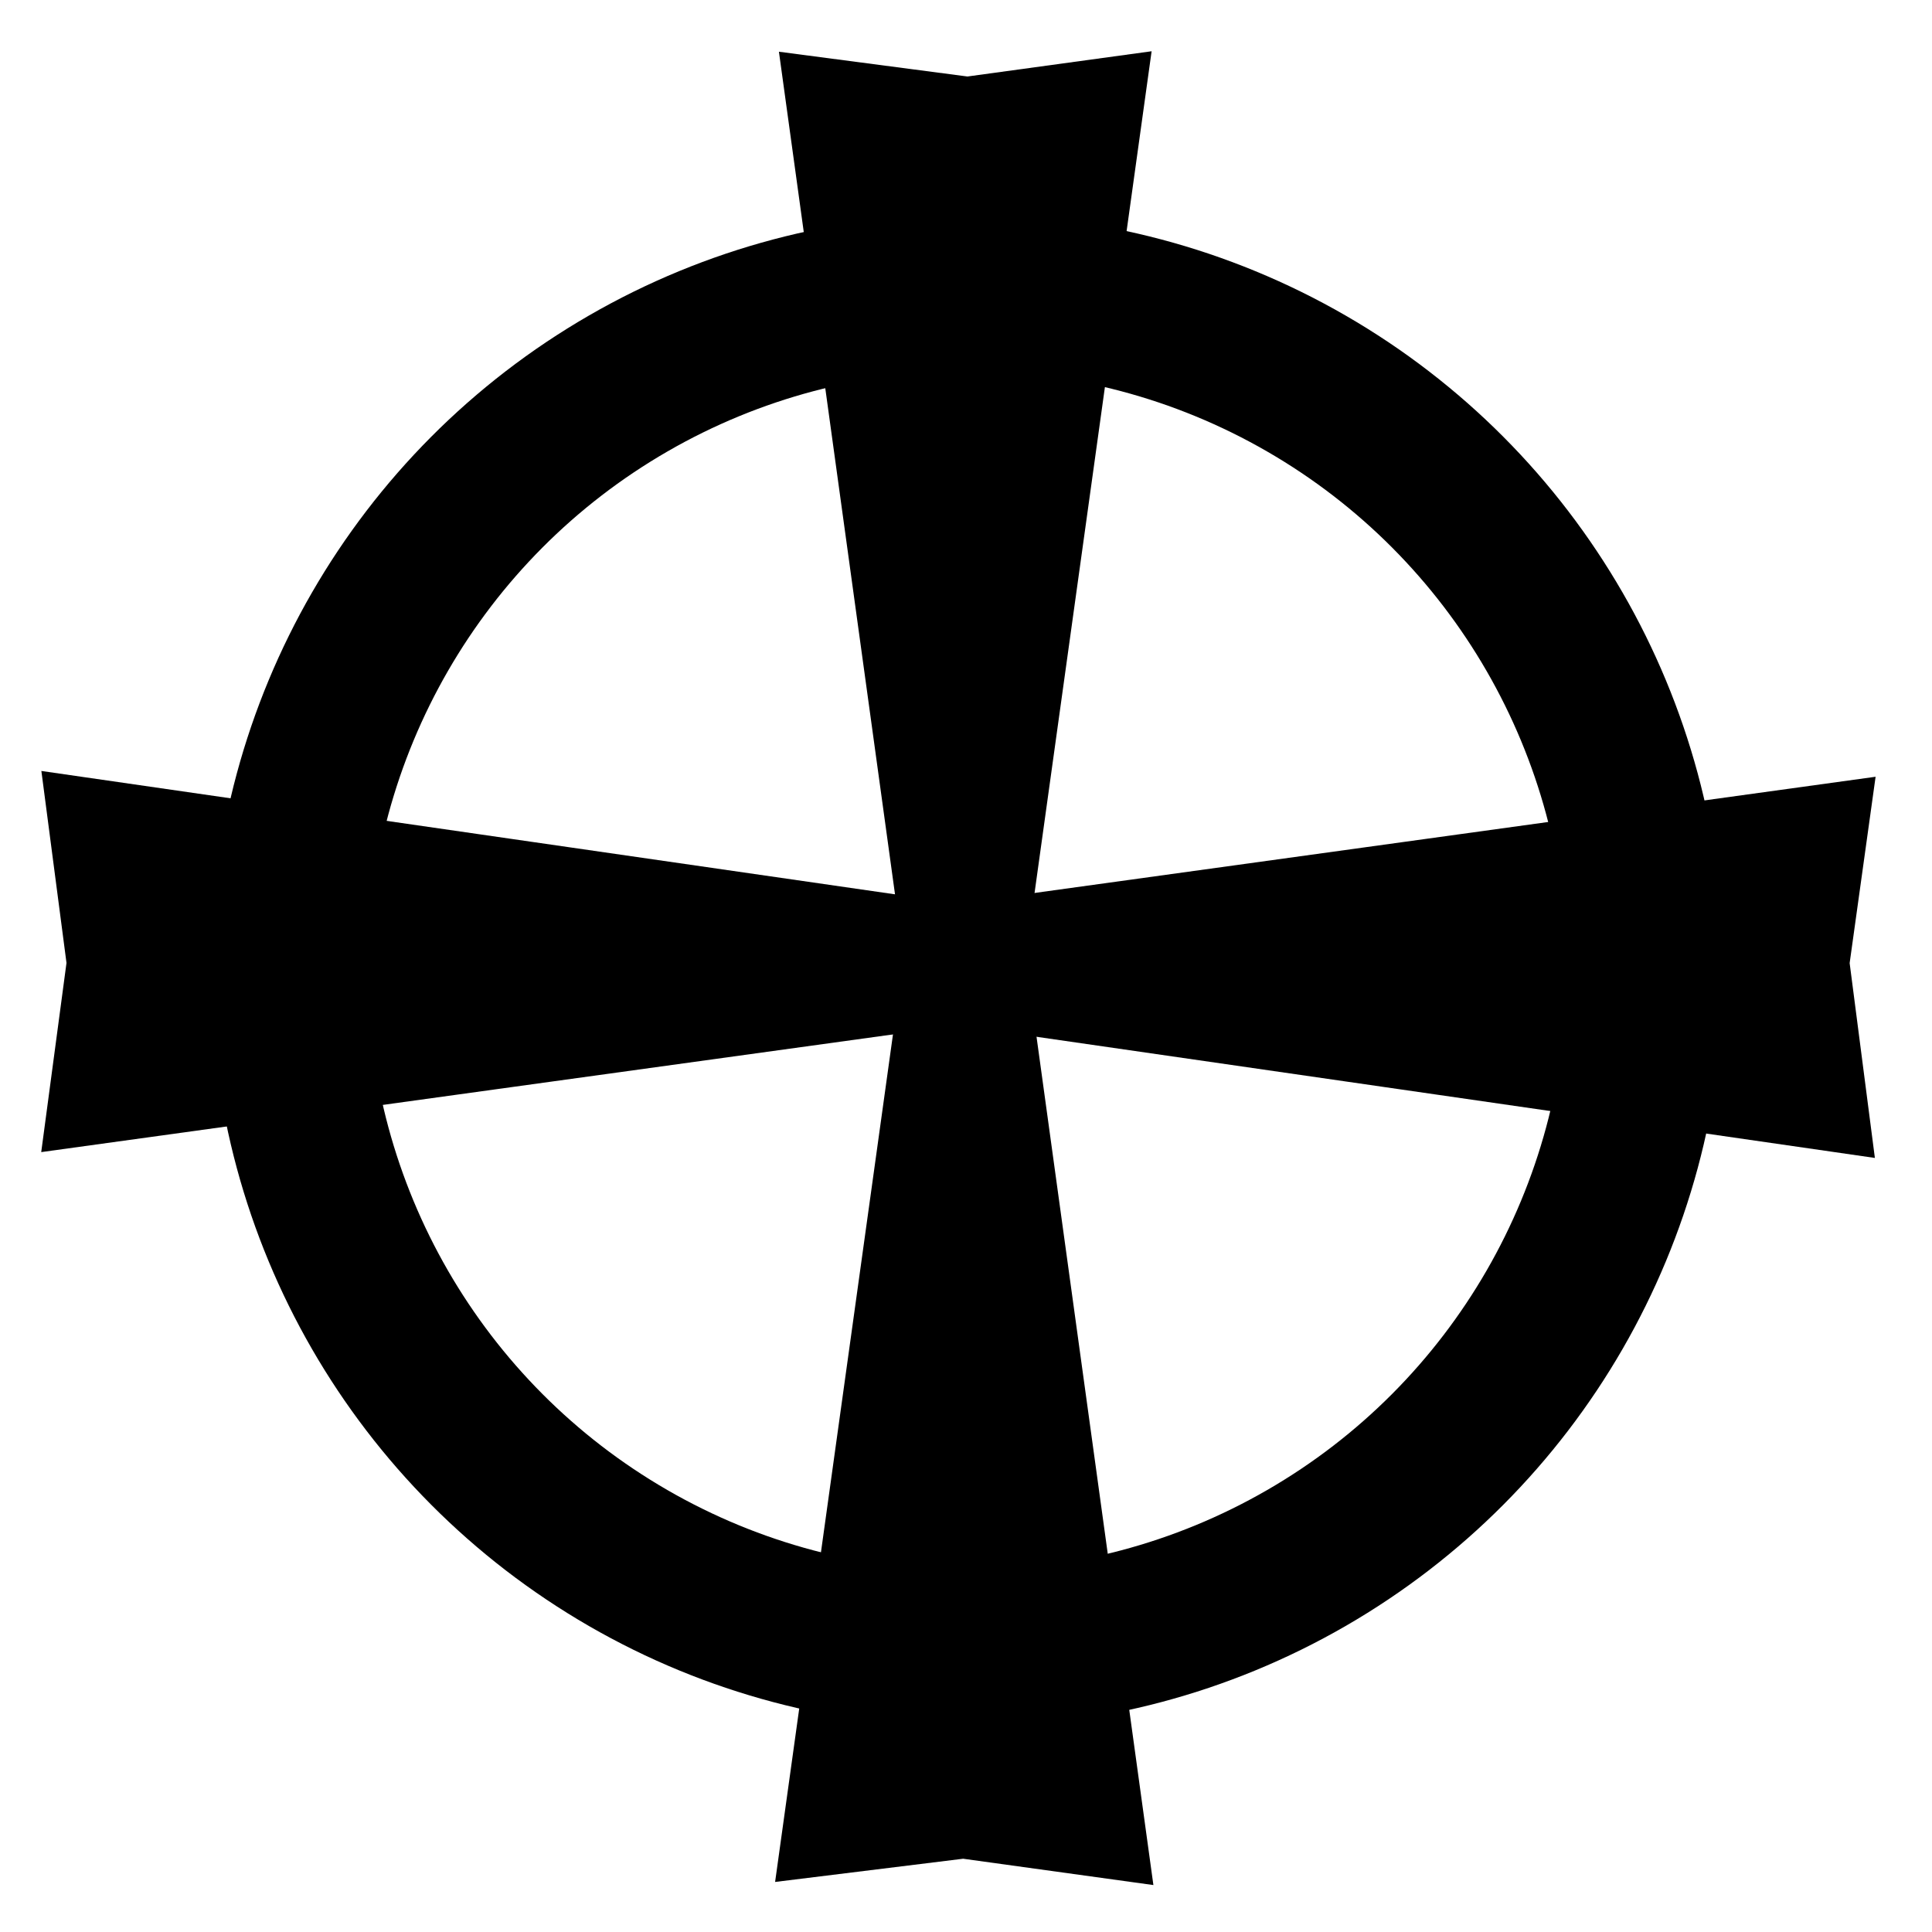 <?xml version="1.0" encoding="UTF-8" standalone="no"?>
<svg
   xmlns:dc="http://purl.org/dc/elements/1.1/"
   xmlns:cc="http://creativecommons.org/ns#"
   xmlns:rdf="http://www.w3.org/1999/02/22-rdf-syntax-ns#"
   xmlns:svg="http://www.w3.org/2000/svg"
   xmlns="http://www.w3.org/2000/svg"
   version="1.1"
   id="svg2"
   viewBox="0 0 32 32"
   height="32"
   width="32">
  <defs
     id="defs4" />
  <g
     transform="translate(0,-1020.362)"
     id="layer1">
    <circle
       r="11.232"
       cy="1036.441"
       cx="16.021"
       id="path4149"
       style="opacity:1;fill:none;fill-opacity:1;fill-rule:nonzero;stroke:#000000;stroke-width:2.6;stroke-linecap:round;stroke-linejoin:round;stroke-miterlimit:4;stroke-dasharray:none;stroke-dashoffset:0.142;stroke-opacity:1" />
    <path
       id="path4153"
       d="m 1.848,1038.274 28.045,-3.875 -0.266,1.91 0.266,2.054 -28.045,-4.053 0.262,2.002 z"
       style="fill:#000000;fill-opacity:1;fill-rule:evenodd;stroke:#000000;stroke-width:2;stroke-linecap:butt;stroke-linejoin:miter;stroke-miterlimit:4;stroke-dasharray:none;stroke-opacity:1" />
    <path
       id="path4153-0"
       d="m 17.933,1050.413 -3.862,-28.032 1.956,0.257 1.875,-0.257 -3.894,28 1.952,-0.241 z"
       style="fill:#000000;fill-opacity:1;fill-rule:evenodd;stroke:#000000;stroke-width:2;stroke-linecap:butt;stroke-linejoin:miter;stroke-miterlimit:4;stroke-dasharray:none;stroke-opacity:1" />
  </g>
</svg>
